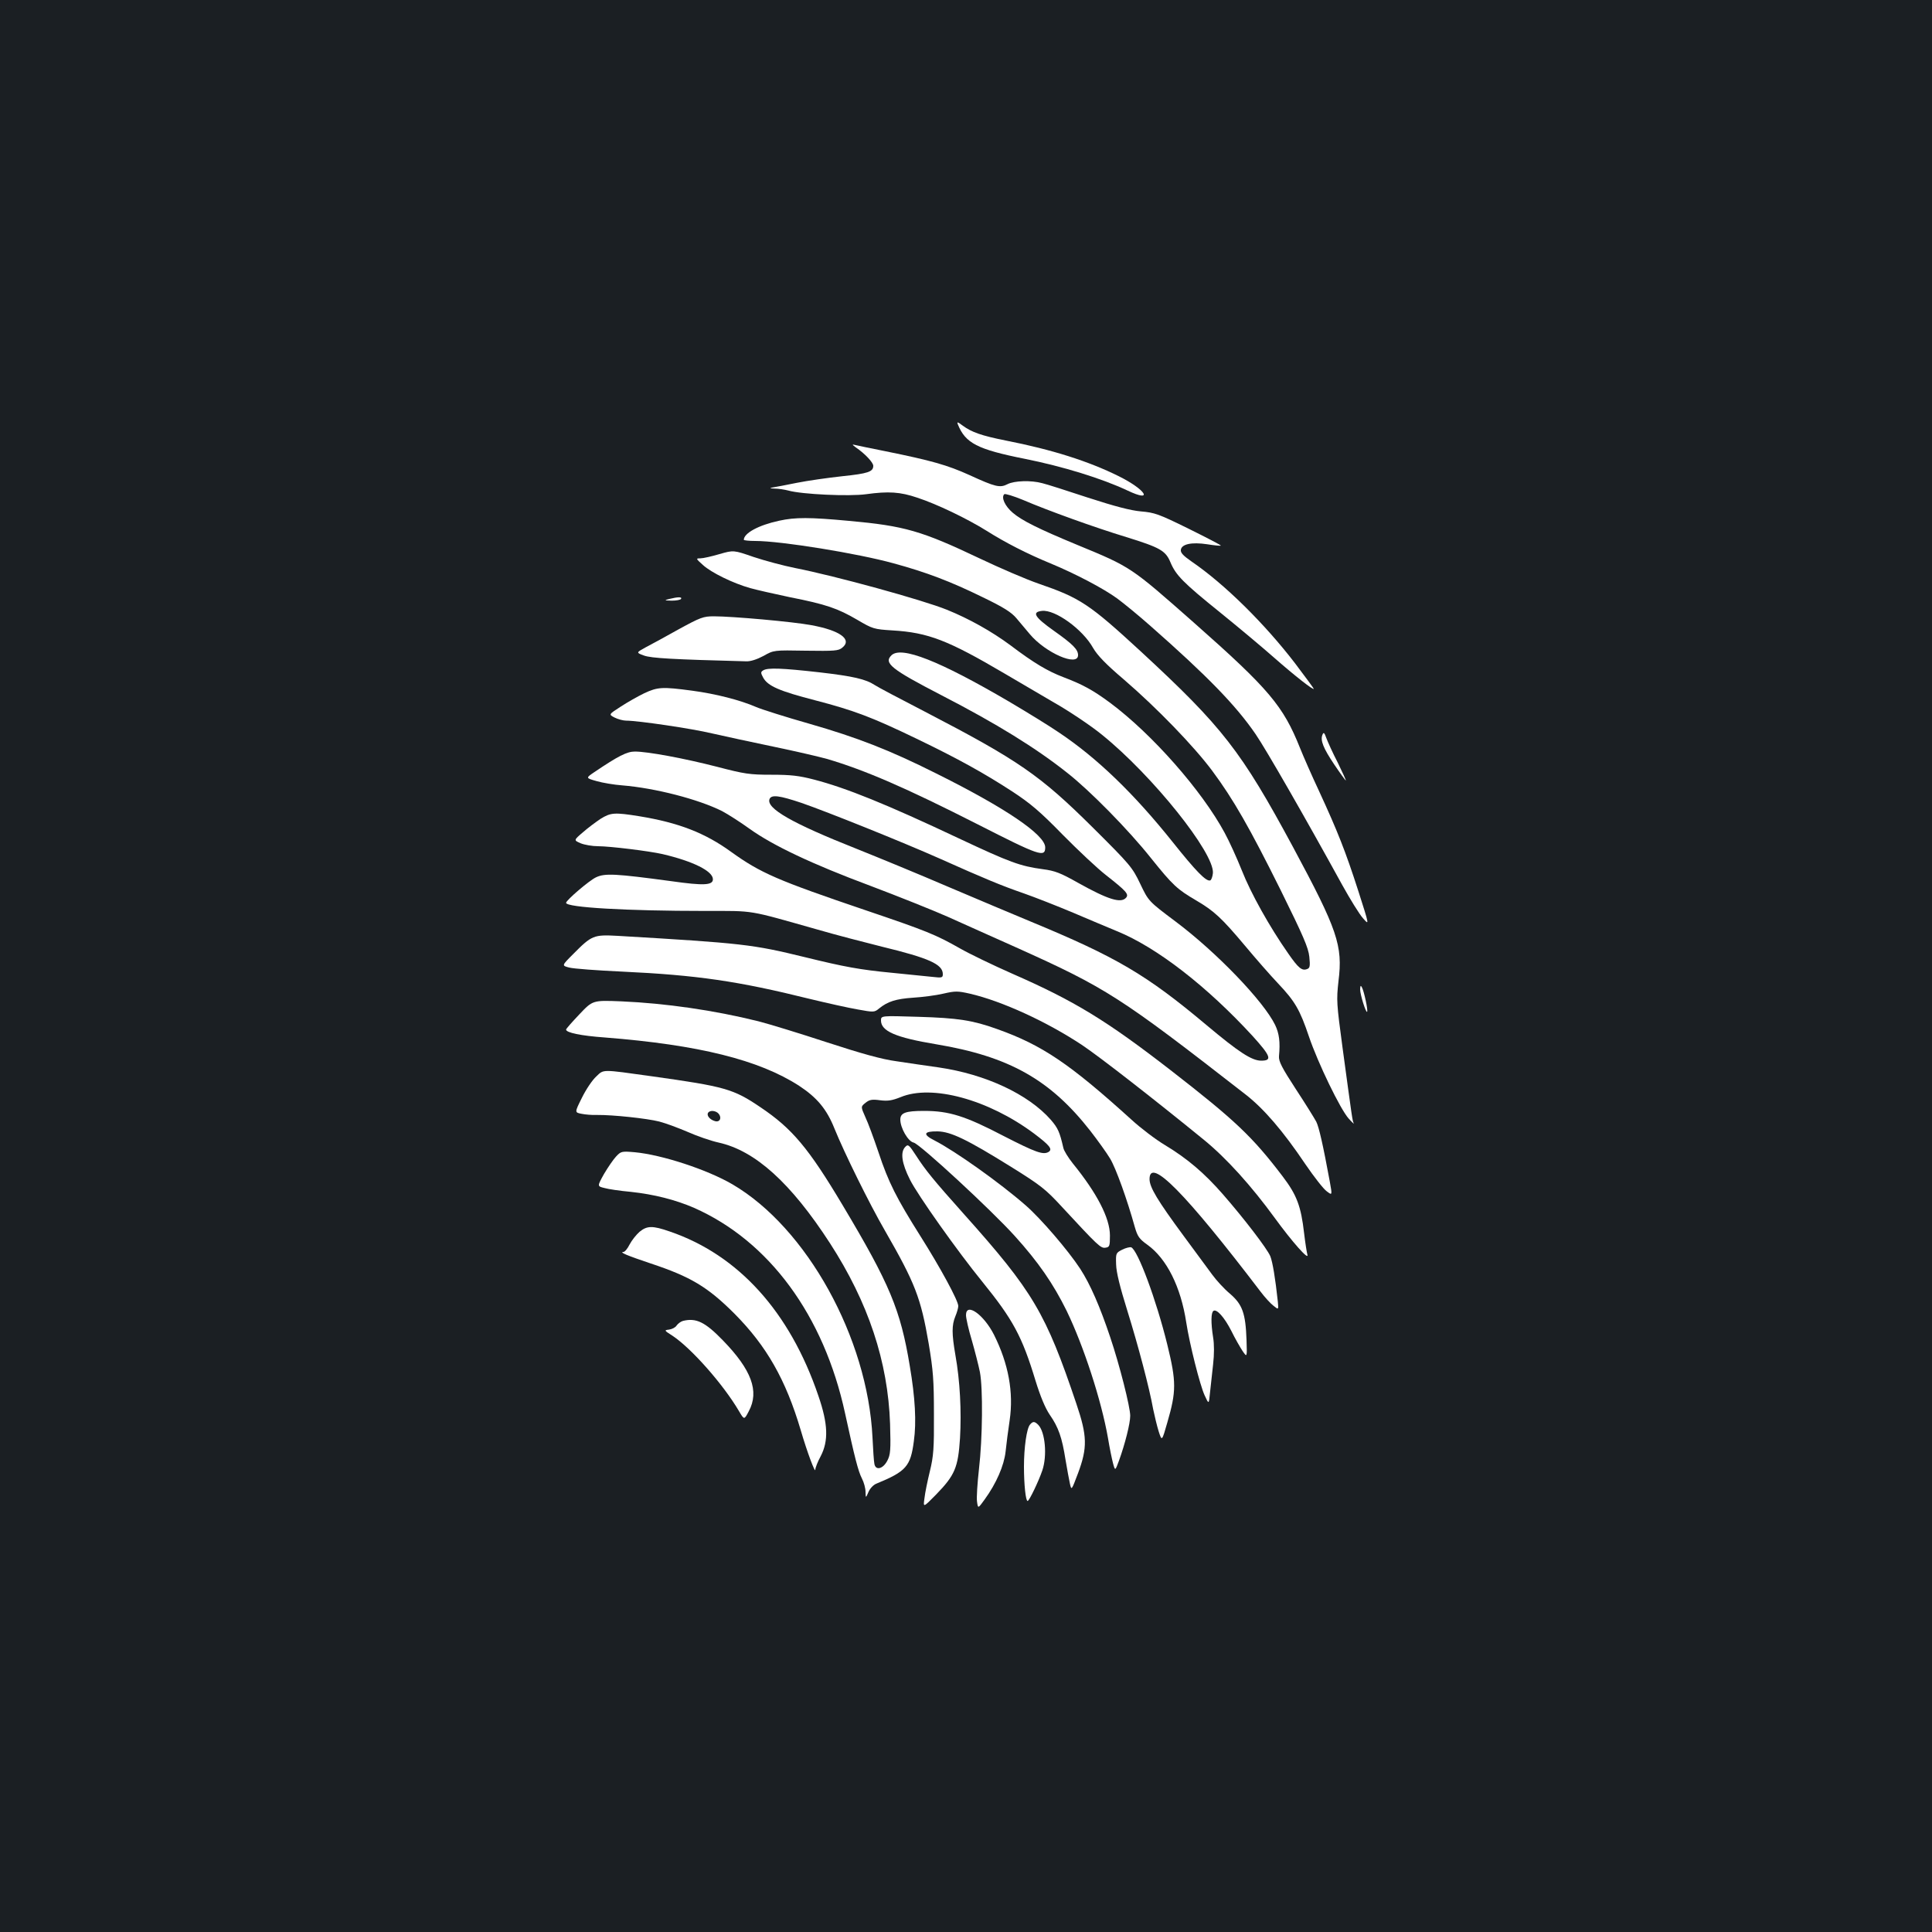 <?xml version="1.0" standalone="no"?>
<!DOCTYPE svg PUBLIC "-//W3C//DTD SVG 20010904//EN"
 "http://www.w3.org/TR/2001/REC-SVG-20010904/DTD/svg10.dtd">
<svg version="1.0" xmlns="http://www.w3.org/2000/svg"
 width="1000pt" height="1000pt" viewBox="0 0 1000 1000"
 preserveAspectRatio="xMidYMid meet">
<rect width="100%" height="100%" fill="#1b1f23"/>
<g transform="translate(0,1000) scale(0.1,-0.1)"
fill="#ffffff" stroke="none">
<path d="M4958 7803 c39 -97 101 -129 347 -178 195 -39 397 -101 531 -164 137
-65 96 4 -45 74 -157 78 -346 138 -586 185 -125 25 -176 43 -222 77 -27 20
-31 21 -25 6z"/>
<path d="M4430 7684 c47 -32 90 -78 90 -95 0 -31 -27 -40 -161 -54 -74 -8
-179 -23 -234 -34 -55 -11 -111 -22 -125 -24 -19 -3 -16 -5 10 -6 19 0 51 -5
70 -10 71 -20 316 -31 403 -19 116 16 177 12 265 -18 101 -33 257 -108 358
-171 98 -62 212 -120 331 -169 128 -53 275 -130 346 -182 34 -25 112 -89 173
-143 293 -258 441 -410 543 -559 53 -77 258 -434 448 -780 41 -74 89 -152 108
-173 33 -38 33 -38 -24 140 -67 208 -108 311 -203 517 -39 83 -83 184 -99 224
-87 218 -160 305 -547 647 -331 292 -326 289 -607 405 -203 84 -286 126 -333
166 -40 34 -61 79 -44 96 4 4 47 -9 98 -30 123 -53 372 -143 534 -192 174 -54
203 -70 228 -130 28 -67 65 -105 256 -259 94 -76 222 -183 283 -237 106 -93
203 -169 203 -159 0 2 -44 62 -97 132 -159 207 -366 411 -536 527 -43 30 -57
45 -55 60 4 30 56 41 136 29 37 -6 69 -9 71 -7 2 2 -73 41 -166 87 -156 77
-177 84 -248 90 -54 5 -134 26 -273 71 -109 36 -215 70 -237 75 -58 16 -145
13 -180 -5 -39 -20 -62 -15 -197 47 -115 52 -196 75 -438 124 -74 15 -144 29
-155 32 -16 4 -15 2 5 -13z"/>
<path d="M4034 7305 c-108 -23 -184 -65 -184 -99 0 -3 27 -6 59 -6 133 0 529
-64 717 -116 169 -46 295 -94 460 -175 108 -52 149 -78 175 -109 19 -22 50
-59 69 -82 81 -97 250 -171 250 -109 0 29 -26 56 -125 126 -100 71 -116 97
-62 103 68 8 211 -95 265 -192 22 -38 66 -84 159 -163 173 -149 363 -346 457
-472 110 -148 194 -295 356 -621 116 -235 142 -295 147 -342 5 -49 3 -59 -12
-64 -26 -10 -45 5 -98 82 -96 137 -193 311 -239 428 -26 65 -66 153 -89 195
-118 219 -376 512 -594 674 -88 65 -141 94 -241 132 -81 31 -151 72 -274 165
-97 72 -215 138 -329 184 -126 51 -577 175 -786 216 -60 12 -157 38 -214 57
-104 36 -104 36 -177 15 -41 -12 -85 -22 -99 -22 -24 0 -24 -1 14 -35 43 -39
155 -94 244 -119 32 -9 124 -30 205 -47 188 -37 248 -58 349 -117 80 -47 86
-49 182 -55 186 -11 288 -51 582 -224 112 -66 227 -133 254 -149 73 -41 193
-121 250 -168 261 -211 581 -611 573 -715 -2 -19 -8 -36 -14 -38 -21 -7 -75
49 -193 197 -201 252 -393 437 -589 568 -48 33 -165 105 -260 161 -360 211
-558 289 -608 239 -41 -40 -1 -72 258 -206 285 -147 491 -274 653 -403 115
-90 316 -294 432 -440 114 -142 136 -162 235 -220 92 -54 131 -90 252 -234 55
-66 132 -154 171 -195 88 -93 113 -136 160 -275 46 -136 163 -378 206 -425 17
-19 29 -30 26 -24 -7 12 -8 23 -58 391 -31 230 -32 246 -21 345 23 184 -5 265
-235 693 -269 499 -365 622 -788 1013 -267 246 -314 277 -529 351 -64 22 -201
81 -304 130 -303 144 -390 169 -678 195 -203 19 -278 19 -360 1z"/>
<path d="M3465 6900 c-28 -7 -28 -8 12 -9 23 0 45 4 48 9 7 11 -16 11 -60 0z"/>
<path d="M3515 6744 c-66 -37 -143 -79 -172 -94 -51 -28 -51 -28 -10 -43 38
-14 151 -20 529 -30 23 -1 56 10 90 28 53 30 53 30 219 27 149 -2 169 -1 189
16 52 42 -12 89 -160 116 -94 18 -410 46 -505 46 -55 0 -70 -6 -180 -66z"/>
<path d="M3950 6530 c-13 -8 -13 -13 0 -37 24 -44 84 -70 270 -118 200 -52
293 -87 525 -199 214 -103 349 -178 495 -273 93 -61 143 -103 260 -223 80 -81
181 -176 225 -210 103 -81 119 -98 104 -116 -26 -31 -92 -11 -248 76 -92 52
-121 63 -183 71 -118 16 -170 35 -436 160 -375 177 -583 261 -749 304 -77 20
-119 25 -220 25 -113 0 -139 4 -281 41 -171 44 -360 79 -426 79 -41 0 -86 -23
-209 -106 -46 -31 -46 -31 11 -47 31 -9 91 -19 132 -22 172 -14 395 -72 517
-133 32 -17 96 -58 143 -92 120 -86 322 -182 625 -295 143 -54 323 -126 400
-160 77 -35 237 -106 355 -159 467 -210 537 -255 1187 -761 94 -73 194 -189
309 -360 45 -66 95 -130 111 -141 29 -22 29 -22 16 50 -35 190 -56 282 -70
310 -9 17 -56 93 -106 169 -73 112 -89 144 -87 170 7 74 1 118 -20 162 -60
123 -303 376 -515 535 -140 105 -140 105 -183 195 -41 86 -52 99 -245 291
-274 272 -384 348 -869 600 -130 67 -247 129 -260 138 -47 31 -113 46 -286 66
-195 22 -269 25 -292 10z m199 -686 c133 -46 519 -201 715 -288 230 -103 322
-141 435 -180 57 -20 172 -65 255 -100 83 -35 186 -79 228 -96 206 -84 465
-285 702 -543 94 -104 102 -127 44 -127 -49 0 -116 44 -283 184 -311 261 -465
352 -915 538 -80 33 -269 113 -420 177 -151 65 -365 153 -475 197 -336 133
-470 210 -452 258 10 24 50 19 166 -20z"/>
<path d="M3335 6412 c-33 -16 -88 -47 -123 -70 -62 -40 -62 -40 -31 -56 18 -9
45 -16 60 -16 61 0 340 -41 444 -66 61 -14 205 -45 320 -69 116 -24 239 -53
275 -63 197 -58 409 -150 781 -339 318 -162 349 -173 349 -119 0 65 -207 205
-565 383 -241 121 -409 186 -656 257 -123 35 -246 74 -274 86 -85 37 -212 69
-332 85 -156 21 -179 19 -248 -13z"/>
<path d="M6845 6197 c-12 -29 4 -69 61 -154 31 -46 58 -83 60 -83 2 0 -17 42
-42 93 -26 50 -52 108 -59 127 -10 28 -14 32 -20 17z"/>
<path d="M3109 5762 c-24 -16 -66 -47 -92 -70 -48 -41 -48 -41 -11 -57 20 -8
60 -15 90 -15 60 0 265 -25 334 -41 158 -37 260 -88 260 -130 0 -31 -46 -34
-215 -10 -289 39 -344 42 -390 20 -35 -16 -155 -119 -155 -132 0 -24 313 -42
720 -42 261 0 215 7 580 -96 96 -28 247 -67 335 -89 243 -59 315 -91 315 -142
0 -19 -4 -20 -57 -14 -32 3 -125 13 -208 21 -165 16 -242 30 -450 81 -270 66
-321 72 -967 110 -126 7 -135 3 -232 -95 -59 -59 -59 -59 -20 -69 22 -6 145
-15 274 -21 386 -18 600 -49 970 -141 91 -22 203 -47 250 -55 82 -15 86 -15
110 5 44 36 87 50 177 56 48 3 118 12 156 21 61 14 74 14 136 0 166 -38 401
-146 583 -267 94 -63 381 -287 631 -491 116 -95 244 -237 365 -403 91 -125
179 -224 169 -190 -3 10 -11 60 -17 111 -16 140 -38 198 -111 294 -156 205
-244 289 -579 549 -333 258 -498 359 -820 500 -102 45 -224 104 -271 131 -125
71 -174 91 -484 196 -463 157 -548 194 -701 304 -135 98 -272 151 -474 184
-130 21 -149 19 -201 -13z"/>
<path d="M7040 4879 c0 -27 30 -123 36 -116 6 6 -16 108 -27 127 -6 11 -8 9
-9 -11z"/>
<path d="M2999 4750 c-38 -40 -69 -75 -69 -79 0 -16 76 -32 201 -41 485 -38
798 -116 1005 -250 93 -61 143 -121 183 -221 51 -126 180 -388 261 -528 157
-273 186 -348 227 -586 23 -138 27 -188 27 -365 1 -177 -2 -217 -21 -295 -12
-49 -25 -112 -28 -140 -7 -49 -7 -49 60 19 98 101 114 140 124 292 8 140 0
297 -24 431 -19 110 -19 154 0 200 8 19 15 43 15 53 0 28 -93 199 -196 362
-124 197 -165 277 -217 434 -24 71 -54 153 -68 182 -24 54 -24 54 1 74 20 16
33 19 76 13 40 -5 62 -1 105 16 162 68 455 -12 691 -188 81 -61 97 -81 76 -95
-28 -17 -65 -4 -233 82 -199 104 -283 130 -412 130 -96 0 -123 -10 -123 -45 0
-43 40 -113 69 -119 32 -7 401 -348 523 -483 123 -136 200 -248 269 -388 88
-182 180 -464 214 -659 8 -49 20 -107 26 -130 11 -40 11 -40 31 14 31 86 58
192 58 232 0 45 -55 263 -104 408 -53 158 -103 273 -155 353 -63 96 -203 259
-282 328 -135 118 -365 281 -472 336 -62 31 -57 48 15 47 69 -1 152 -41 382
-184 151 -94 178 -115 260 -204 189 -204 203 -218 228 -214 21 3 23 8 23 63 0
90 -67 219 -192 373 -24 30 -46 66 -49 80 -19 83 -28 103 -65 146 -117 133
-339 236 -580 271 -63 9 -161 23 -219 32 -75 10 -179 39 -360 98 -140 46 -300
95 -355 109 -229 57 -480 93 -708 103 -149 6 -149 6 -218 -67z"/>
<path d="M4560 4718 c0 -55 75 -88 285 -123 378 -63 591 -183 799 -449 38 -49
84 -113 102 -143 30 -50 88 -211 128 -355 14 -48 23 -61 65 -91 100 -72 173
-218 201 -402 17 -111 71 -325 95 -377 22 -48 22 -48 28 14 4 35 11 100 16
146 6 52 6 105 0 140 -12 76 -11 129 2 137 17 11 57 -34 93 -105 18 -37 44
-82 57 -102 24 -35 24 -35 21 56 -5 139 -21 184 -86 240 -30 25 -71 70 -92 99
-21 28 -87 118 -146 198 -138 187 -178 254 -178 296 0 116 184 -70 575 -583
22 -29 52 -62 67 -73 26 -21 26 -21 22 22 -13 121 -27 205 -39 235 -17 40
-136 195 -245 320 -96 110 -184 185 -300 255 -47 28 -125 87 -174 132 -319
289 -462 386 -696 469 -125 45 -203 57 -407 63 -193 6 -193 6 -193 -19z"/>
<path d="M3086 4428 c-20 -18 -53 -67 -74 -110 -38 -76 -38 -76 -2 -83 19 -4
55 -7 80 -6 82 1 259 -18 322 -34 35 -9 101 -34 148 -54 47 -21 119 -46 160
-55 189 -42 373 -208 576 -521 199 -308 300 -613 311 -935 4 -136 2 -159 -14
-190 -22 -43 -60 -53 -67 -18 -3 13 -7 75 -10 138 -25 515 -340 1085 -725
1310 -132 77 -366 153 -505 166 -69 6 -72 5 -98 -23 -14 -15 -42 -56 -62 -90
-35 -63 -35 -63 2 -72 20 -6 82 -15 137 -20 121 -13 231 -41 328 -83 388 -172
671 -556 781 -1063 50 -230 68 -300 87 -337 11 -21 19 -52 19 -70 1 -33 1 -33
15 -1 8 19 26 38 42 44 153 63 176 89 193 219 14 99 7 225 -21 390 -48 291
-104 424 -347 831 -177 297 -262 398 -426 508 -140 95 -183 107 -561 160 -265
37 -249 37 -289 -1z m634 -193 c17 -21 6 -45 -19 -38 -26 7 -45 29 -36 43 9
15 41 12 55 -5z"/>
<path d="M4686 4064 c-27 -27 -19 -85 24 -170 40 -80 247 -372 375 -529 158
-195 205 -281 275 -512 25 -81 50 -141 73 -175 46 -66 64 -119 82 -233 8 -49
19 -106 23 -125 8 -35 8 -35 42 55 49 132 48 192 -9 360 -158 469 -224 581
-581 980 -160 179 -201 230 -248 303 -37 57 -42 61 -56 46z"/>
<path d="M3310 3624 c-17 -15 -40 -44 -51 -65 -11 -22 -25 -39 -32 -39 -24 -1
20 -19 142 -60 205 -68 294 -121 432 -259 166 -167 266 -341 344 -605 33 -113
75 -224 75 -203 0 9 12 41 28 70 41 79 38 167 -12 312 -148 436 -415 730 -770
851 -89 31 -117 30 -156 -2z"/>
<path d="M5809 3532 c-33 -17 -34 -18 -32 -77 1 -41 20 -117 58 -239 56 -180
114 -399 134 -511 7 -33 19 -84 28 -113 17 -53 17 -53 45 45 47 162 47 211 0
403 -57 232 -153 490 -187 504 -7 2 -28 -3 -46 -12z"/>
<path d="M5000 3193 c0 -16 13 -74 30 -130 16 -56 35 -130 42 -165 16 -84 14
-341 -5 -503 -8 -71 -13 -147 -10 -167 5 -37 5 -37 39 10 61 84 101 176 109
249 4 38 13 110 21 162 21 144 -6 292 -81 442 -53 105 -145 170 -145 102z"/>
<path d="M3535 3163 c-11 -3 -26 -14 -33 -24 -6 -10 -24 -19 -39 -21 -26 -3
-26 -4 18 -32 98 -65 263 -252 344 -390 27 -46 27 -46 51 0 55 103 14 214
-135 367 -91 94 -138 117 -206 100z"/>
<path d="M5331 2626 c-17 -20 -31 -118 -31 -217 0 -93 9 -179 19 -178 8 0 57
102 76 158 26 76 15 199 -21 236 -19 19 -28 19 -43 1z"/>
</g>
</svg>
